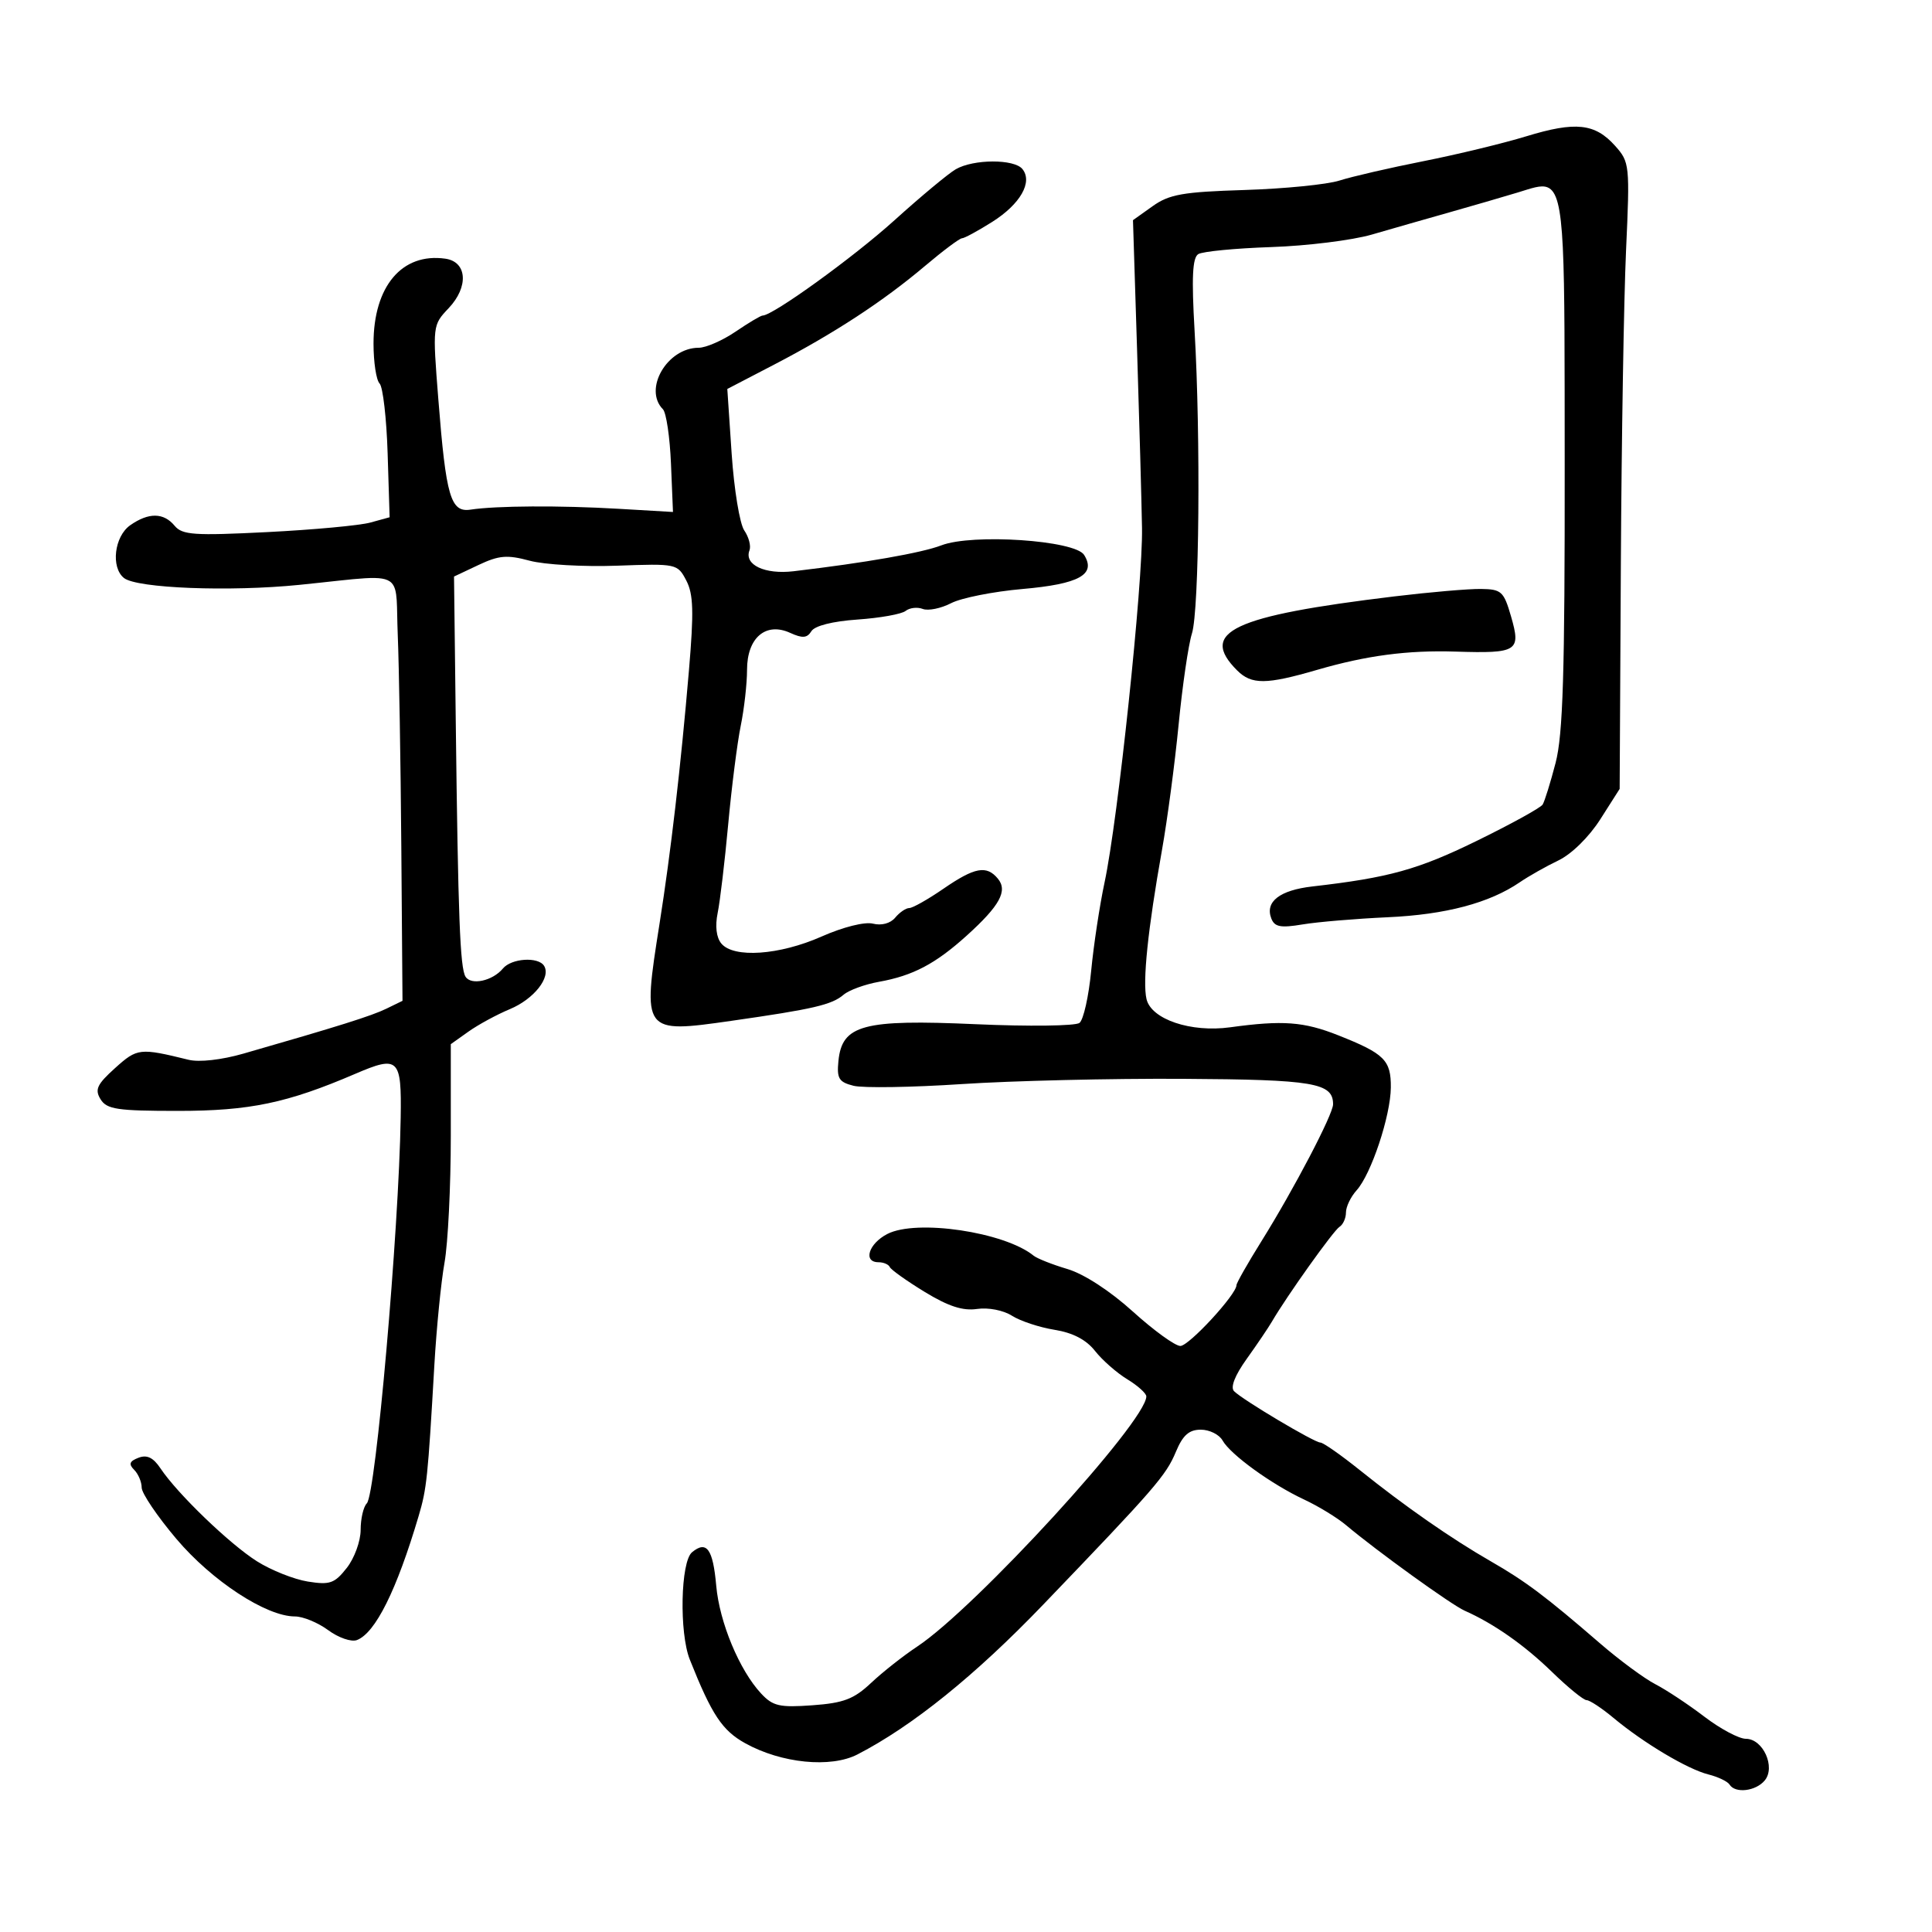 <svg xmlns="http://www.w3.org/2000/svg" width="300" height="300" viewBox="0 0 300 300" version="1.1">
  <defs/>
  <path d="M237,21.165 C244.66,18.824 247.674,19.15 250.806,22.659 C253.048,25.17 253.095,25.623 252.492,38.871 C252.152,46.367 251.789,68.25 251.686,87.5 L251.5,122.5 L248.5,127.211 C246.752,129.956 244.04,132.623 242,133.602 C240.075,134.525 237.375,136.051 236,136.992 C231.285,140.218 224.491,142.02 215.5,142.429 C210.55,142.654 204.595,143.156 202.267,143.544 C198.839,144.116 197.914,143.939 197.405,142.612 C196.409,140.016 198.706,138.231 203.795,137.648 C215.659,136.287 220.154,135.043 229.24,130.602 C234.596,127.985 239.232,125.433 239.541,124.933 C239.85,124.433 240.754,121.524 241.55,118.468 C242.702,114.047 242.991,104.564 242.965,72.051 C242.938,38.53 243.098,30.246 240.314,29.097 C239.252,28.659 237.763,29.258 235.673,29.891 C233.378,30.586 228.575,31.982 225,32.993 C221.425,34.004 216.025,35.55 213,36.429 C209.975,37.307 202.952,38.179 197.393,38.366 C191.834,38.553 186.737,39.044 186.067,39.459 C185.162,40.018 185.015,43.084 185.494,51.356 C186.454,67.916 186.219,94.788 185.084,98.366 C184.537,100.09 183.607,106.45 183.017,112.5 C182.427,118.55 181.263,127.325 180.43,132 C178.238,144.308 177.395,152.434 178.029,155.135 C178.767,158.28 184.91,160.356 191,159.521 C199.201,158.395 202.448,158.636 207.828,160.771 C214.987,163.611 216.006,164.625 215.967,168.872 C215.928,173.286 212.915,182.331 210.653,184.831 C209.744,185.836 209,187.383 209,188.27 C209,189.156 208.548,190.161 207.995,190.503 C207.068,191.076 199.819,201.243 197.502,205.221 C196.951,206.167 195.19,208.771 193.588,211.008 C191.751,213.574 191.026,215.426 191.624,216.024 C192.994,217.394 204.097,224 205.029,224 C205.462,224 208.22,225.929 211.158,228.286 C218.199,233.935 225.349,238.913 231.5,242.446 C236.895,245.545 240.027,247.898 248.477,255.203 C251.469,257.789 255.321,260.632 257.036,261.519 C258.751,262.406 262.18,264.677 264.654,266.566 C267.129,268.455 270.028,270 271.098,270 C273.764,270 275.75,274.391 274.025,276.47 C272.635,278.145 269.44,278.52 268.568,277.111 C268.266,276.622 266.78,275.911 265.266,275.531 C262.042,274.721 255.214,270.652 250.534,266.75 C248.72,265.237 246.845,264 246.368,263.999 C245.891,263.999 243.47,262.025 240.988,259.612 C236.688,255.432 231.958,252.116 227.422,250.103 C225.357,249.186 213.773,240.829 209.009,236.819 C207.639,235.666 204.714,233.88 202.509,232.85 C197.447,230.485 191.062,225.862 189.838,223.675 C189.323,222.754 187.804,222 186.464,222 C184.634,222 183.67,222.854 182.595,225.426 C181.047,229.132 179.39,231.041 162,249.153 C151.439,260.153 141.683,268.023 133.146,272.428 C128.994,274.571 121.34,273.809 115.72,270.693 C112.139,268.708 110.527,266.276 107.114,257.703 C105.453,253.533 105.68,242.511 107.456,241.036 C109.724,239.155 110.71,240.517 111.216,246.232 C111.719,251.916 114.816,259.352 118.185,262.968 C120.011,264.928 121.043,265.165 126.153,264.795 C130.998,264.445 132.587,263.839 135.261,261.323 C137.043,259.646 140.265,257.106 142.423,255.677 C151.473,249.686 178,220.724 178,216.834 C178,216.359 176.668,215.16 175.039,214.17 C173.411,213.18 171.159,211.201 170.035,209.772 C168.664,208.029 166.595,206.95 163.746,206.491 C161.411,206.115 158.437,205.132 157.137,204.307 C155.791,203.452 153.458,202.999 151.716,203.255 C149.507,203.579 147.245,202.842 143.578,200.602 C140.785,198.896 138.35,197.162 138.167,196.75 C137.983,196.337 137.196,196 136.417,196 C133.975,196 134.872,193.118 137.781,191.613 C142.3,189.276 155.964,191.299 160.492,194.975 C161.046,195.425 163.416,196.362 165.757,197.057 C168.318,197.817 172.363,200.447 175.914,203.66 C179.159,206.597 182.477,209 183.287,209 C184.621,209 192,201.004 192,199.557 C192,199.224 193.747,196.15 195.883,192.725 C200.938,184.62 207,173.031 207,171.472 C207,168.142 204.026,167.638 183.679,167.519 C172.581,167.454 157.135,167.821 149.355,168.335 C141.575,168.849 134.01,168.968 132.544,168.6 C130.262,168.028 129.923,167.476 130.189,164.764 C130.742,159.133 134.006,158.255 151.5,159.037 C159.75,159.405 167.005,159.315 167.622,158.837 C168.24,158.358 169.057,154.712 169.438,150.733 C169.819,146.755 170.756,140.575 171.52,137 C173.6,127.27 177.477,90.569 177.331,82 C177.26,77.875 176.916,65.43 176.565,54.344 L175.928,34.188 L178.973,32.019 C181.571,30.169 183.672,29.799 193.26,29.502 C199.442,29.31 206.075,28.65 208,28.034 C209.925,27.419 215.775,26.068 221,25.033 C226.225,23.998 233.425,22.258 237,21.165 Z M148.405,26.285 C151.159,24.689 157.487,24.667 158.762,26.25 C160.393,28.274 158.432,31.702 154.068,34.457 C151.852,35.856 149.742,37 149.378,37 C149.014,37 146.417,38.943 143.608,41.318 C137.136,46.79 129.488,51.79 120.218,56.611 L112.936,60.398 L113.611,70.449 C113.983,75.977 114.863,81.339 115.568,82.365 C116.273,83.39 116.638,84.781 116.379,85.455 C115.518,87.699 118.746,89.23 123.226,88.702 C134.314,87.396 143.139,85.85 146.172,84.682 C150.995,82.825 166.911,83.89 168.339,86.166 C170.249,89.211 167.571,90.692 158.764,91.46 C154.252,91.854 149.269,92.844 147.69,93.66 C146.111,94.477 144.128,94.879 143.283,94.555 C142.438,94.231 141.241,94.37 140.623,94.864 C140.005,95.359 136.652,95.96 133.171,96.201 C129.289,96.47 126.513,97.17 125.992,98.013 C125.326,99.09 124.614,99.145 122.688,98.268 C118.906,96.544 116,99.038 116,104.007 C116,106.149 115.559,110.061 115.02,112.701 C114.481,115.34 113.606,122.225 113.074,128 C112.542,133.775 111.807,139.967 111.439,141.759 C111.019,143.807 111.23,145.572 112.008,146.509 C113.92,148.813 121.022,148.323 127.55,145.435 C130.924,143.943 134.274,143.103 135.56,143.426 C136.885,143.758 138.267,143.384 139.008,142.49 C139.688,141.671 140.671,141 141.192,141 C141.713,141 144.102,139.65 146.5,138 C151.358,134.658 153.19,134.319 154.947,136.436 C156.515,138.325 155.251,140.637 150.112,145.28 C145.257,149.666 141.765,151.506 136.5,152.451 C134.3,152.846 131.825,153.747 131,154.454 C129.163,156.028 126.316,156.691 113.565,158.515 C99.78,160.488 99.724,160.412 102.413,143.426 C104.157,132.411 105.71,119.039 106.976,104.134 C107.755,94.97 107.675,92.257 106.562,90.134 C105.198,87.532 105.067,87.504 95.788,87.842 C90.621,88.029 84.524,87.68 82.238,87.064 C78.741,86.123 77.482,86.229 74.291,87.736 L70.5,89.526 L70.77,112.013 C71.133,142.339 71.437,150.29 72.285,151.656 C73.149,153.049 76.488,152.321 78.09,150.392 C79.416,148.794 83.588,148.525 84.487,149.979 C85.584,151.754 82.902,155.143 79.17,156.699 C77.151,157.54 74.263,159.108 72.75,160.182 L70,162.136 L70,176.384 C70,184.221 69.561,193.078 69.024,196.066 C68.488,199.055 67.777,206.225 67.445,212 C66.438,229.507 66.267,231.146 65.008,235.399 C61.59,246.94 58.294,253.566 55.422,254.668 C54.561,254.999 52.556,254.309 50.968,253.135 C49.38,251.961 47.05,251 45.79,251 C41.338,250.999 32.915,245.488 27.39,238.961 C24.426,235.459 22,231.874 22,230.996 C22,230.118 21.475,228.875 20.833,228.233 C19.943,227.343 20.104,226.897 21.507,226.359 C22.823,225.854 23.799,226.327 24.925,228.015 C27.546,231.948 35.656,239.758 39.901,242.437 C42.099,243.825 45.651,245.24 47.795,245.583 C51.226,246.132 51.95,245.878 53.846,243.468 C55.031,241.962 56,239.306 56,237.565 C56,235.824 56.431,233.969 56.959,233.441 C58.349,232.051 61.927,191.309 62.218,173.558 C62.369,164.307 61.896,163.852 55.141,166.753 C44.589,171.285 38.769,172.5 27.62,172.5 C18.195,172.5 16.58,172.257 15.615,170.693 C14.685,169.186 15.06,168.381 17.873,165.848 C21.321,162.741 21.693,162.699 29.29,164.564 C30.938,164.968 34.418,164.577 37.79,163.608 C52.551,159.367 57.69,157.752 60,156.626 L62.5,155.408 L62.315,131.454 C62.213,118.279 61.963,103.45 61.76,98.5 C61.573,93.955 61.847,91.592 60.8,90.514 C59.457,89.133 55.942,89.863 46.5,90.815 C35.638,91.91 21.248,91.349 19.25,89.753 C17.182,88.102 17.754,83.286 20.223,81.557 C23.083,79.553 25.408,79.581 27.116,81.64 C28.304,83.072 30.132,83.197 41.489,82.624 C48.645,82.263 55.85,81.597 57.5,81.144 L60.5,80.32 L60.192,70.41 C60.022,64.959 59.459,60.073 58.942,59.55 C58.424,59.028 58,56.241 58,53.357 C58,44.449 62.424,39.215 69.148,40.167 C72.548,40.648 72.808,44.54 69.663,47.858 C67.167,50.492 67.162,50.536 68.064,62 C69.26,77.189 69.969,79.608 73.089,79.133 C77.046,78.53 86.944,78.474 96,79.003 L104.5,79.5 L104.189,72 C104.018,67.875 103.455,64.072 102.939,63.55 C99.86,60.434 103.6,54 108.49,54 C109.615,54 112.191,52.875 114.215,51.5 C116.238,50.125 118.128,49 118.413,49 C120.008,49 132.532,39.95 138.905,34.191 C142.978,30.511 147.253,26.953 148.405,26.285 Z M216.5,92.611 C222,91.947 228.056,91.425 229.957,91.452 C233.148,91.496 233.507,91.825 234.638,95.733 C236.201,101.133 235.647,101.482 226.01,101.179 C218.553,100.944 212.175,101.787 204.5,104.022 C196.606,106.32 194.334,106.334 192.098,104.098 C186.119,98.119 191.373,95.646 216.5,92.611 Z"/>
</svg>

